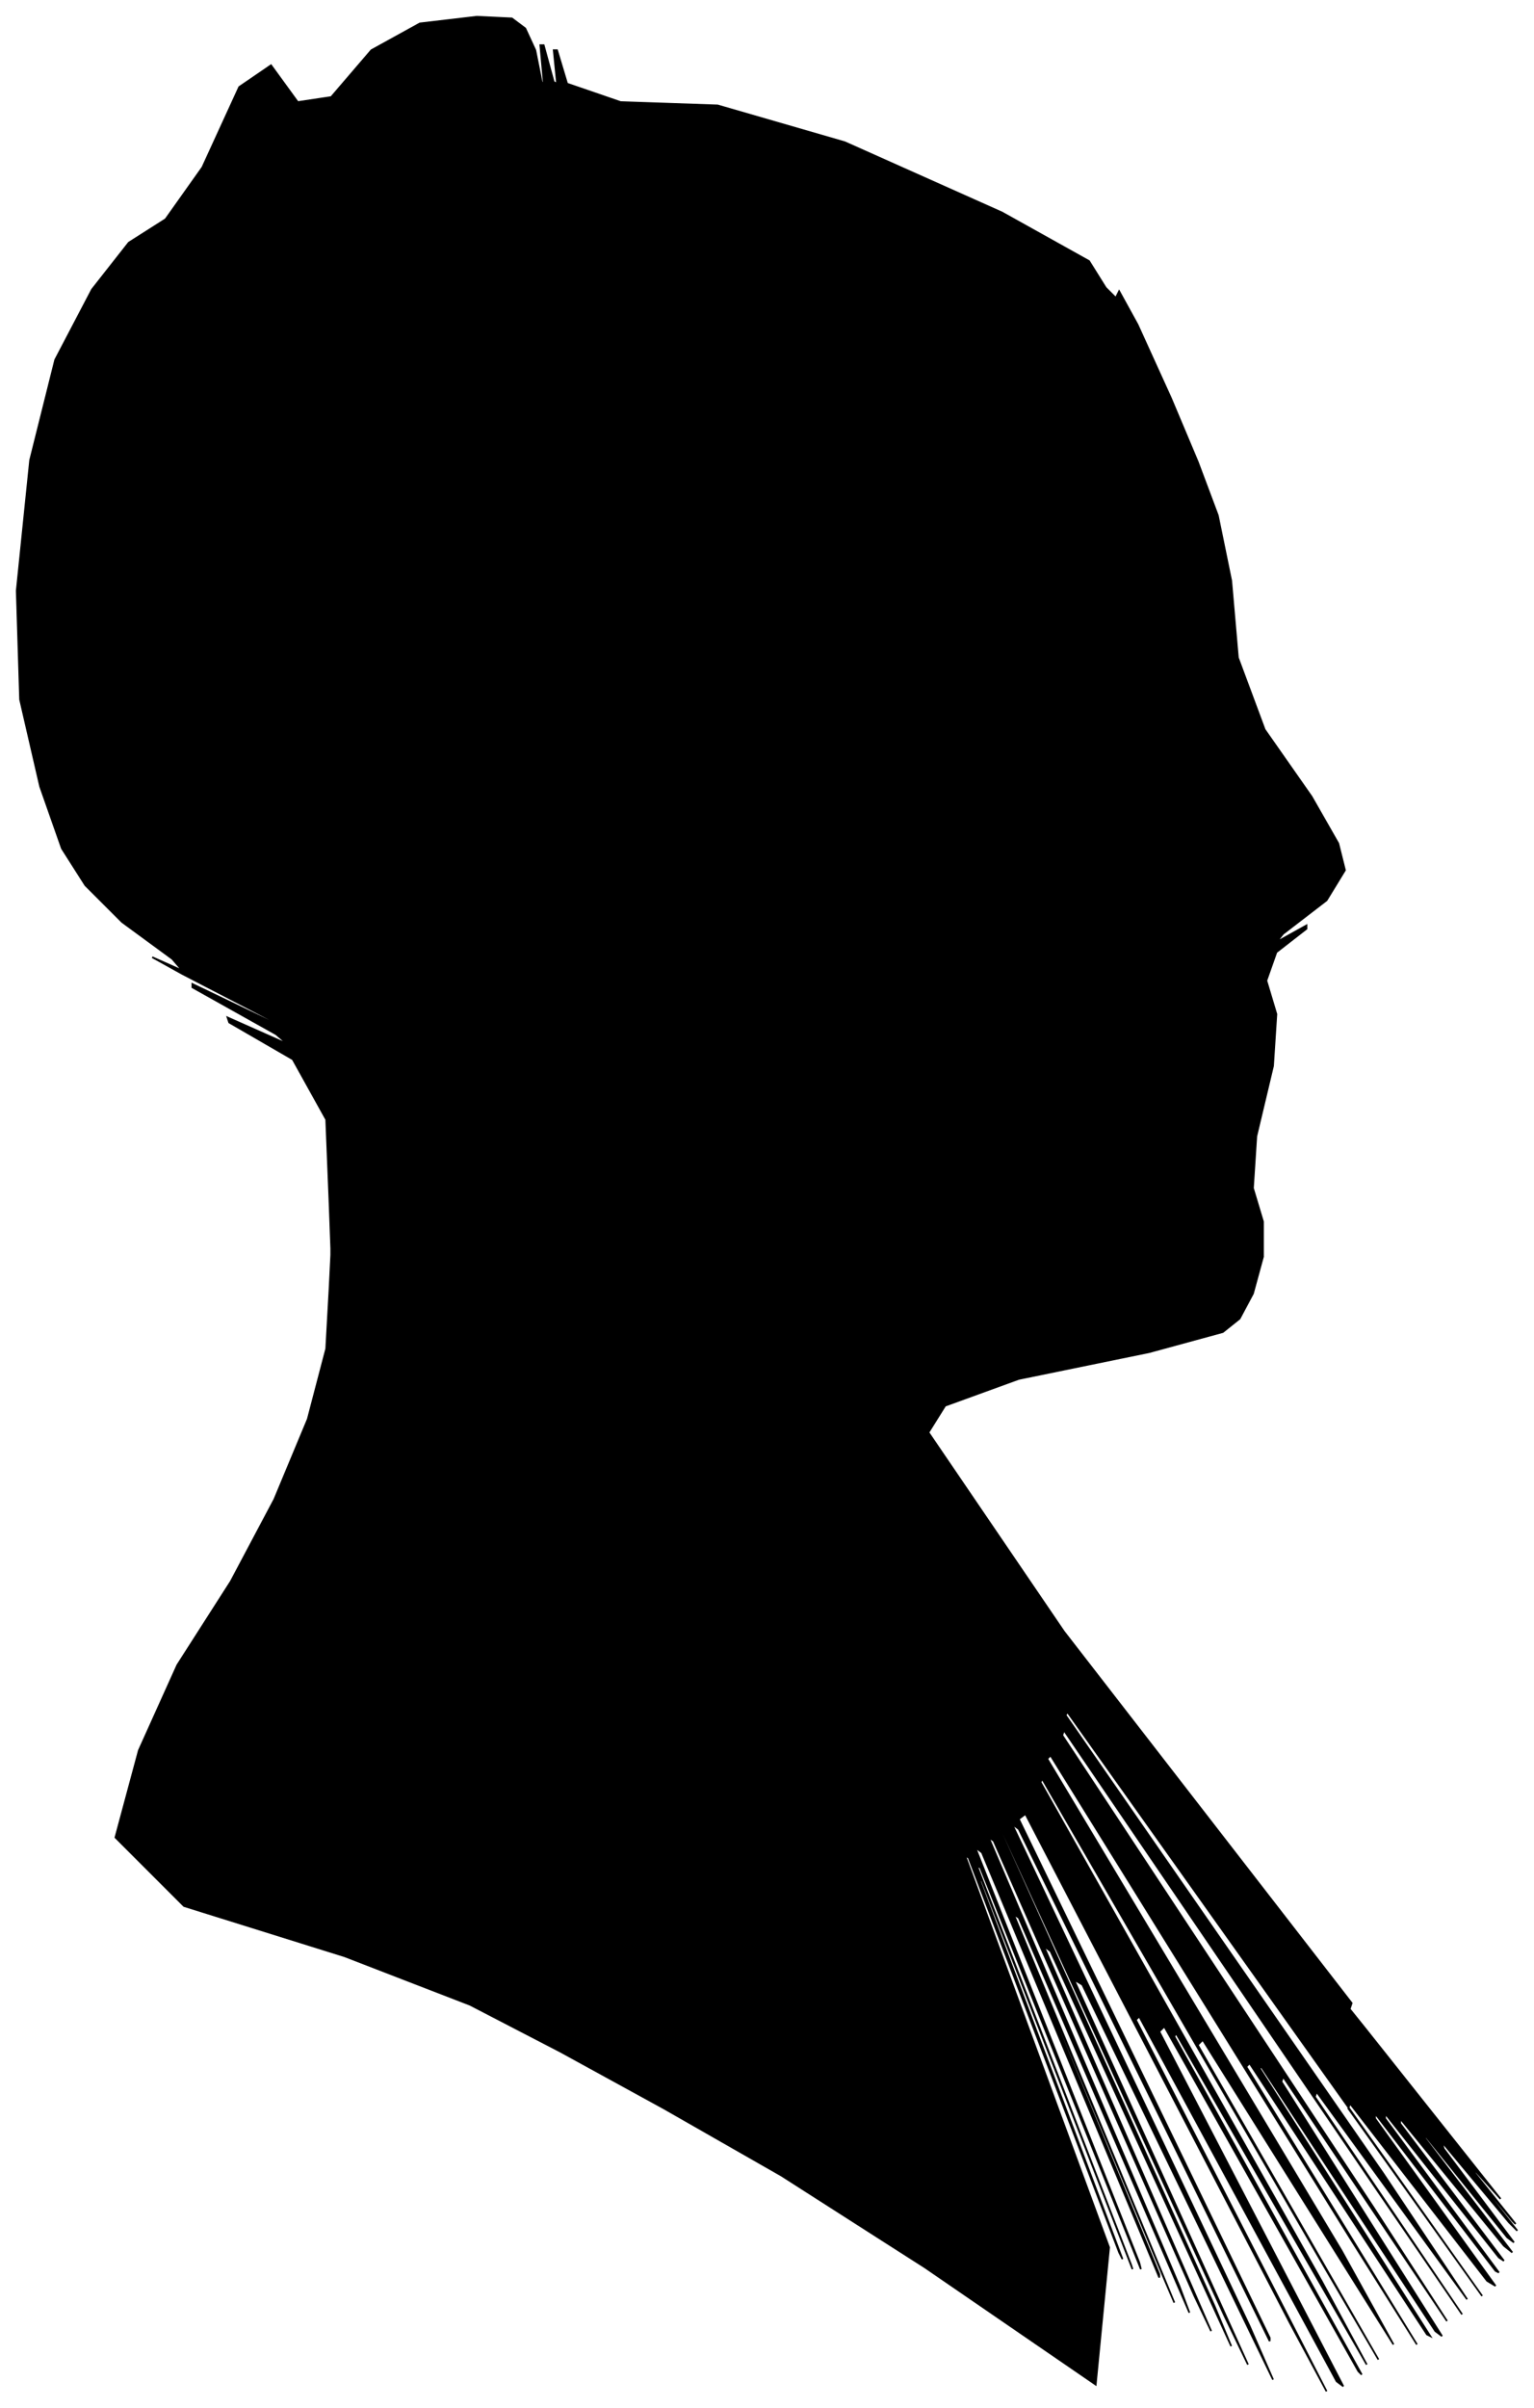 <?xml version="1.0" encoding="UTF-8"?>
<svg xmlns="http://www.w3.org/2000/svg" viewBox="352.00 270.00 917.00 1439.00">
  <path d="M 549.00 989.00 L 547.00 939.00 L 527.00 903.00 L 489.00 881.00 L 488.00 878.00 L 524.00 894.00 L 517.00 888.00 L 467.00 860.00 L 467.00 858.00 L 517.00 882.00 L 515.00 880.00 L 461.00 852.00 L 443.00 842.00 L 461.00 850.00 L 455.00 843.00 L 425.00 821.00 L 403.00 799.00 L 389.00 777.00 L 376.00 740.00 L 364.00 688.00 L 362.00 623.00 L 370.00 545.00 L 385.00 485.00 L 407.00 443.00 L 429.00 415.00 L 451.00 401.00 L 473.00 370.00 L 495.00 322.00 L 514.00 309.00 L 530.00 331.00 L 550.00 328.00 L 574.00 300.00 L 603.00 284.00 L 637.00 280.00 L 658.00 281.00 L 666.00 287.00 L 672.00 300.00 L 676.00 320.00 L 677.00 319.00 L 675.00 297.00 L 677.00 297.00 L 683.00 319.00 L 685.00 320.00 L 683.00 300.00 L 685.00 300.00 L 691.00 320.00 L 723.00 331.00 L 781.00 333.00 L 857.00 355.00 L 951.00 397.00 L 1003.00 426.00 L 1013.00 442.00 L 1019.00 448.00 L 1021.00 444.00 L 1032.00 464.00 L 1052.00 508.00 L 1068.00 546.00 L 1080.00 578.00 L 1088.00 617.00 L 1092.00 663.00 L 1108.00 706.00 L 1136.00 746.00 L 1152.00 774.00 L 1156.00 790.00 L 1145.00 808.00 L 1119.00 828.00 L 1115.00 833.00 L 1133.00 823.00 L 1133.00 825.00 L 1115.00 839.00 L 1109.00 856.00 L 1115.00 876.00 L 1113.00 907.00 L 1103.00 949.00 L 1101.00 980.00 L 1107.00 1000.00 L 1107.00 1021.00 L 1101.00 1043.00 L 1093.00 1058.00 L 1083.00 1066.00 L 1039.00 1078.00 L 961.00 1094.00 L 917.00 1110.00 L 907.00 1126.00 L 988.00 1245.00 L 1160.00 1467.00 L 1159.00 1470.00 L 985.00 1254.00 L 988.00 1258.00 L 1168.00 1482.00 L 1249.00 1584.00 L 1231.00 1564.00 L 1234.00 1569.00 L 1258.00 1599.00 L 1256.00 1597.00 L 1228.00 1563.00 L 1229.00 1565.00 L 1259.00 1603.00 L 1254.00 1598.00 L 1214.00 1550.00 L 1215.00 1554.00 L 1257.00 1610.00 L 1253.00 1607.00 L 1203.00 1545.00 L 1204.00 1548.00 L 1256.00 1616.00 L 1251.00 1612.00 L 1189.00 1536.00 L 1189.00 1539.00 L 1251.00 1621.00 L 1248.00 1619.00 L 1180.00 1533.00 L 1180.00 1536.00 L 1248.00 1628.00 L 1246.00 1627.00 L 1174.00 1533.00 L 1174.00 1536.00 L 1246.00 1636.00 L 1241.00 1633.00 L 1159.00 1527.00 L 1158.00 1530.00 L 1238.00 1642.00 L 1182.00 1563.00 L 990.00 1293.00 L 989.00 1295.00 L 1179.00 1569.00 L 1229.00 1644.00 L 1139.00 1520.00 L 1138.00 1523.00 L 1226.00 1653.00 L 1176.00 1580.00 L 988.00 1304.00 L 987.00 1307.00 L 1173.00 1589.00 L 1217.00 1657.00 L 1119.00 1511.00 L 1118.00 1514.00 L 1214.00 1666.00 L 1210.00 1663.00 L 1106.00 1505.00 L 1105.00 1506.00 L 1207.00 1666.00 L 1205.00 1665.00 L 1099.00 1503.00 L 1097.00 1505.00 L 1199.00 1671.00 L 1160.00 1609.00 L 980.00 1319.00 L 978.00 1321.00 L 1154.00 1615.00 L 1185.00 1671.00 L 1071.00 1489.00 L 1068.00 1492.00 L 1176.00 1680.00 L 1145.00 1627.00 L 975.00 1333.00 L 974.00 1335.00 L 1142.00 1633.00 L 1169.00 1683.00 L 1055.00 1485.00 L 1054.00 1487.00 L 1166.00 1689.00 L 1164.00 1687.00 L 1048.00 1481.00 L 1045.00 1484.00 L 1155.00 1696.00 L 1151.00 1693.00 L 1033.00 1475.00 L 1031.00 1477.00 L 1145.00 1699.00 L 1123.00 1658.00 L 965.00 1354.00 L 961.00 1357.00 L 1111.00 1667.00 L 1111.00 1669.00 L 961.00 1363.00 L 957.00 1360.00 L 1099.00 1660.00 L 1113.00 1692.00 L 999.00 1456.00 L 994.00 1453.00 L 1098.00 1683.00 L 1084.00 1654.00 L 952.00 1366.00 L 950.00 1364.00 L 1078.00 1648.00 L 1088.00 1672.00 L 980.00 1436.00 L 976.00 1433.00 L 1076.00 1663.00 L 1066.00 1642.00 L 946.00 1370.00 L 943.00 1368.00 L 1057.00 1636.00 L 1063.00 1652.00 L 961.00 1416.00 L 958.00 1414.00 L 1054.00 1646.00 L 1048.00 1632.00 L 940.00 1372.00 L 939.00 1371.00 L 1045.00 1629.00 L 1045.00 1631.00 L 939.00 1377.00 L 935.00 1374.00 L 1033.00 1622.00 L 1034.00 1626.00 L 938.00 1386.00 L 936.00 1385.00 L 1028.00 1623.00 L 1029.00 1626.00 L 939.00 1394.00 L 937.00 1392.00 L 1023.00 1620.00 L 1021.00 1616.00 L 931.00 1380.00 L 929.00 1379.00 L 1015.00 1613.00 L 1007.00 1695.00 L 905.00 1625.00 L 819.00 1570.00 L 749.00 1530.00 L 687.00 1496.00 L 633.00 1468.00 L 558.00 1439.00 L 462.00 1409.00 L 421.00 1368.00 L 435.00 1316.00 L 458.00 1265.00 L 490.00 1215.00 L 516.00 1166.00 L 536.00 1118.00 L 547.00 1076.00 L 549.00 1040.00 L 550.00 1020.00 L 550.00 1016.00 L 549.00 989.00 Z" fill="black" stroke="black" stroke-width="1"/>
</svg>